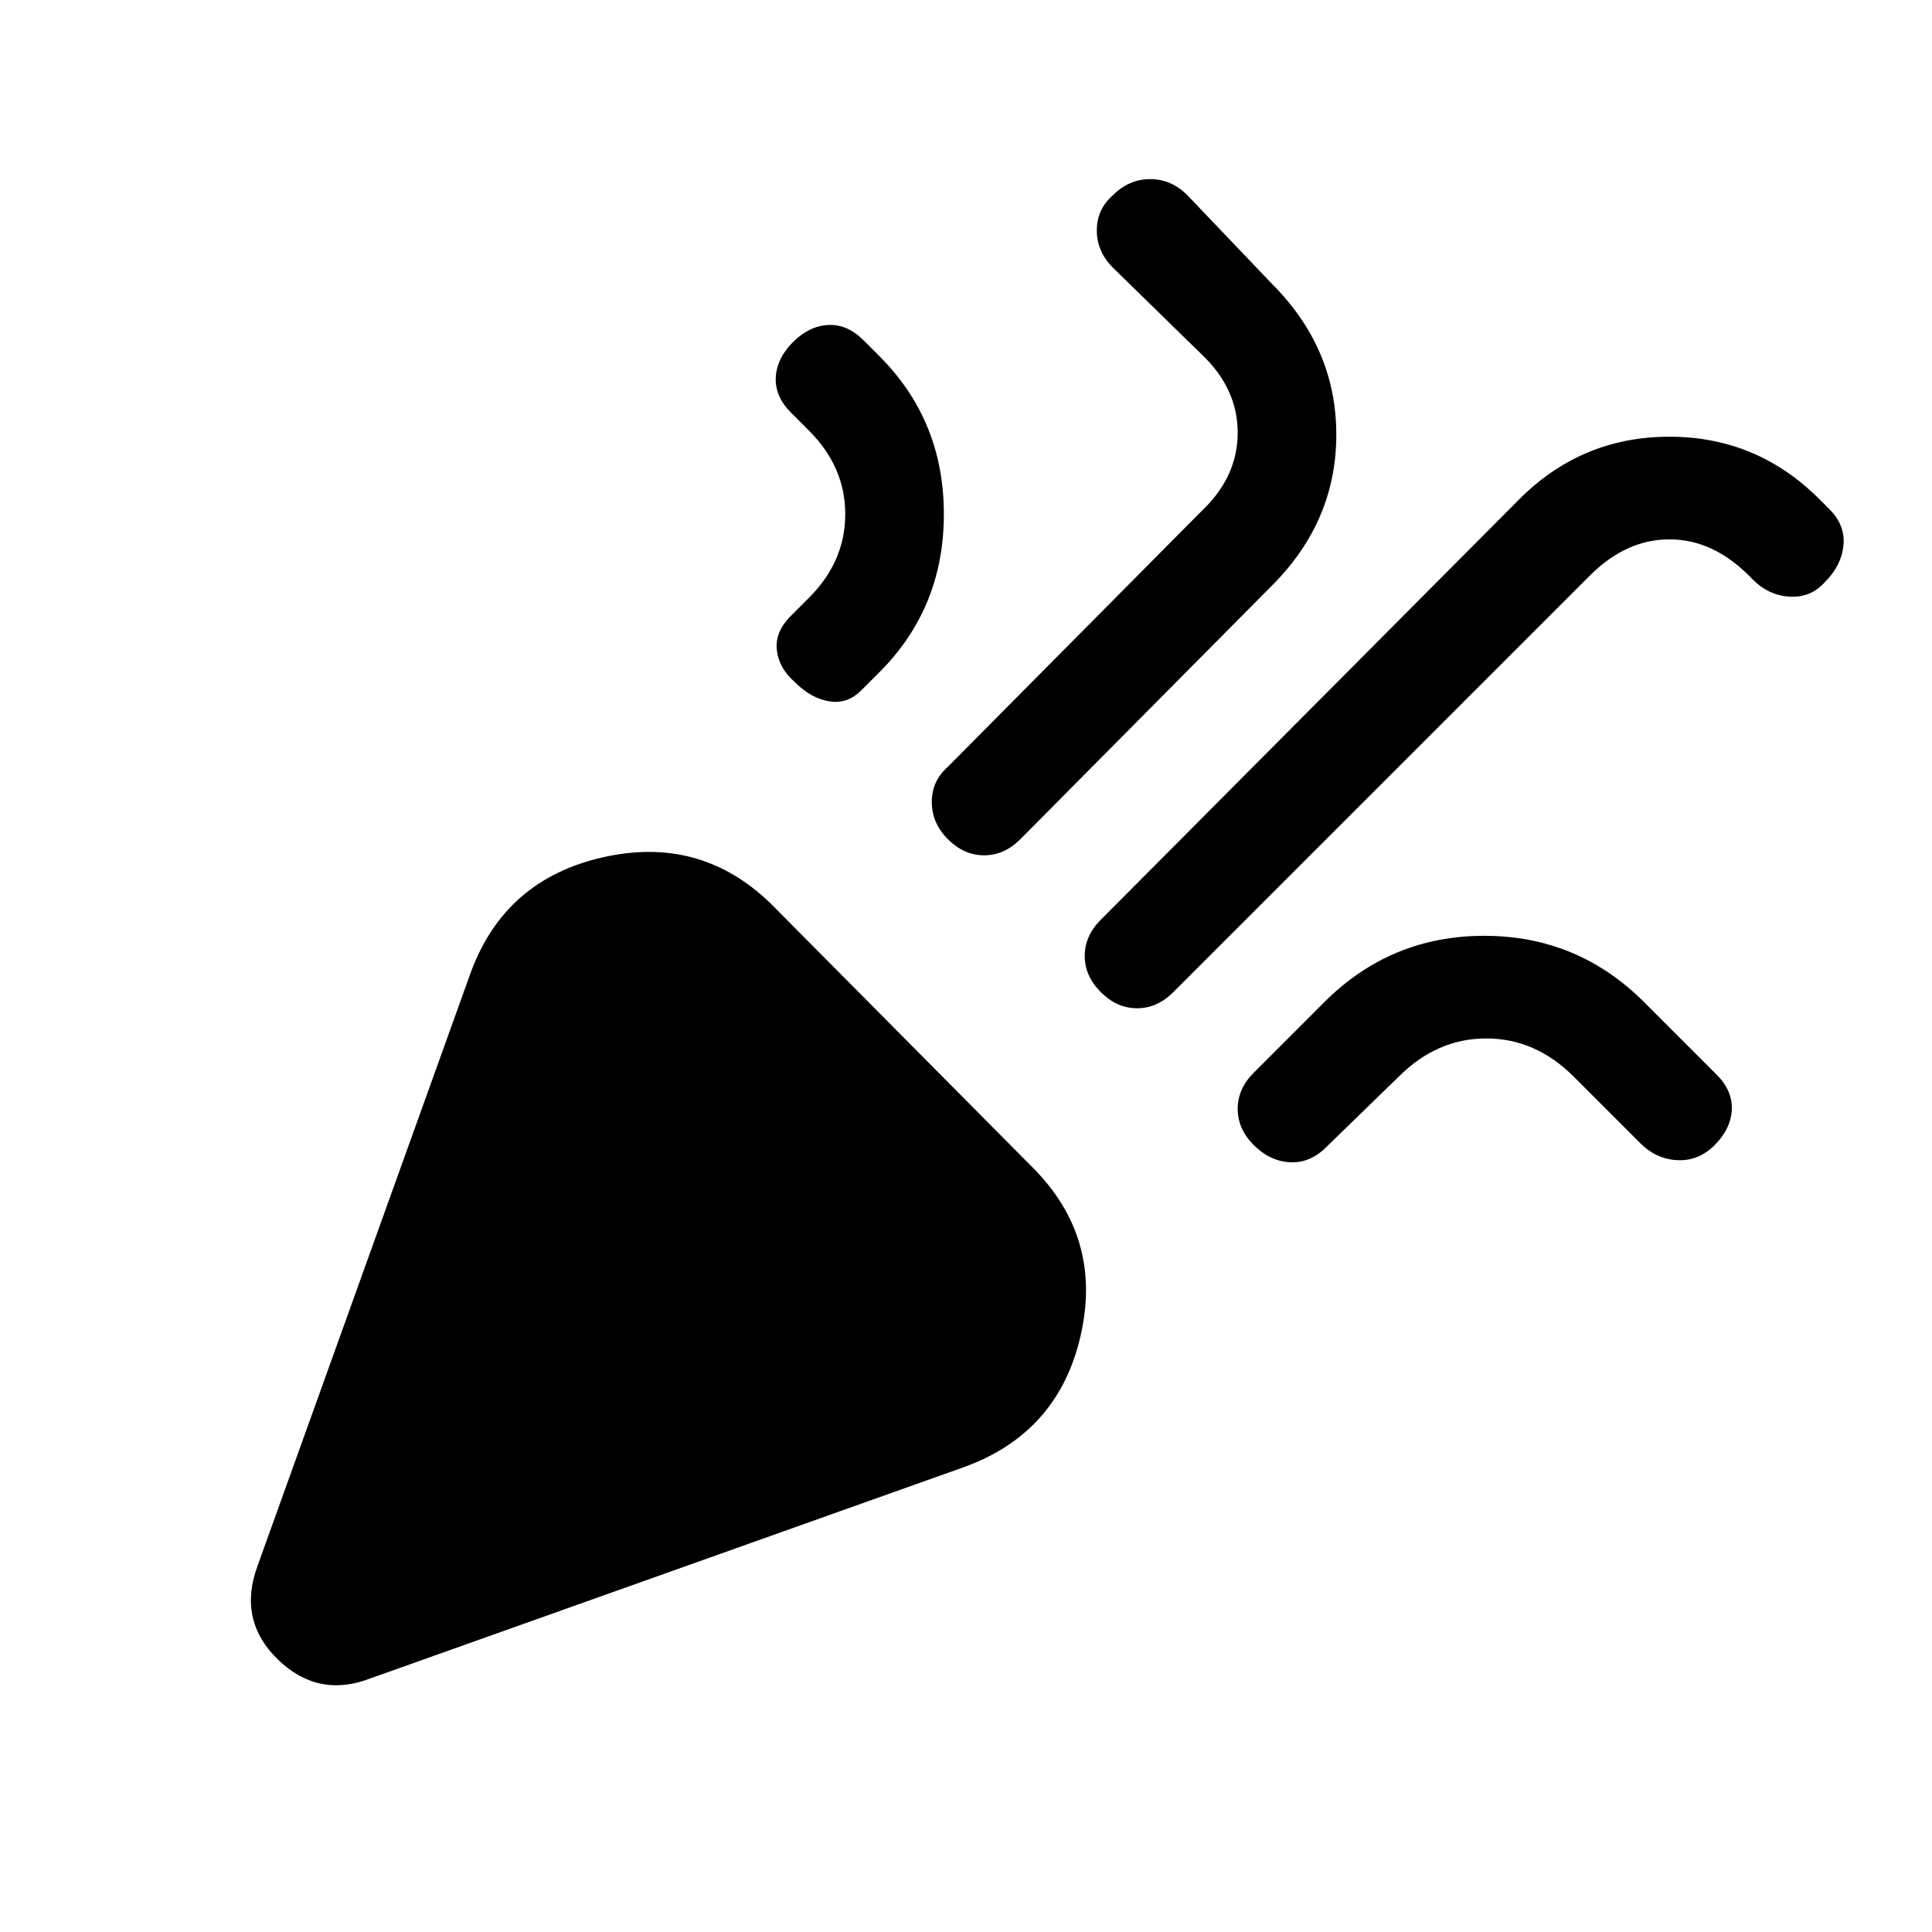 <svg xmlns="http://www.w3.org/2000/svg" height="24" width="24"><path d="M4.6 20.85Q3.95 21.1 3.45 20.613Q2.95 20.125 3.2 19.45L5.85 12.075Q6.275 10.925 7.488 10.65Q8.7 10.375 9.575 11.225L12.825 14.5Q13.7 15.375 13.425 16.587Q13.15 17.8 11.975 18.225ZM13.675 12.325Q13.475 12.125 13.475 11.875Q13.475 11.625 13.675 11.425L18.875 6.2Q19.65 5.425 20.738 5.425Q21.825 5.425 22.6 6.2L22.725 6.325Q22.925 6.525 22.9 6.775Q22.875 7.025 22.675 7.225Q22.5 7.425 22.238 7.412Q21.975 7.4 21.775 7.2L21.725 7.15Q21.275 6.7 20.738 6.7Q20.2 6.7 19.75 7.15L14.575 12.325Q14.375 12.525 14.125 12.525Q13.875 12.525 13.675 12.325ZM9.875 8.475Q9.675 8.3 9.65 8.075Q9.625 7.85 9.825 7.65L10.05 7.425Q10.5 6.975 10.5 6.387Q10.5 5.8 10.05 5.35L9.825 5.125Q9.625 4.925 9.637 4.688Q9.65 4.45 9.85 4.25Q10.05 4.05 10.288 4.037Q10.525 4.025 10.725 4.225L10.925 4.425Q11.725 5.225 11.725 6.387Q11.725 7.55 10.925 8.35L10.7 8.575Q10.525 8.75 10.3 8.712Q10.075 8.675 9.875 8.475ZM11.775 10.425Q11.575 10.225 11.575 9.962Q11.575 9.7 11.775 9.525L14.925 6.35Q15.375 5.925 15.375 5.375Q15.375 4.825 14.925 4.4L13.825 3.325Q13.625 3.125 13.625 2.862Q13.625 2.6 13.825 2.425Q14.025 2.225 14.288 2.225Q14.55 2.225 14.75 2.425L15.8 3.525Q16.6 4.325 16.6 5.4Q16.6 6.475 15.8 7.275L12.675 10.425Q12.475 10.625 12.225 10.625Q11.975 10.625 11.775 10.425ZM15.575 14.225Q15.375 14.025 15.375 13.775Q15.375 13.525 15.575 13.325L16.45 12.45Q17.275 11.625 18.438 11.625Q19.6 11.625 20.425 12.45L21.325 13.35Q21.525 13.55 21.513 13.787Q21.5 14.025 21.3 14.225Q21.1 14.425 20.838 14.412Q20.575 14.4 20.375 14.2L19.55 13.375Q19.075 12.9 18.462 12.9Q17.85 12.9 17.375 13.375L16.475 14.25Q16.275 14.45 16.025 14.438Q15.775 14.425 15.575 14.225Z"/></svg>